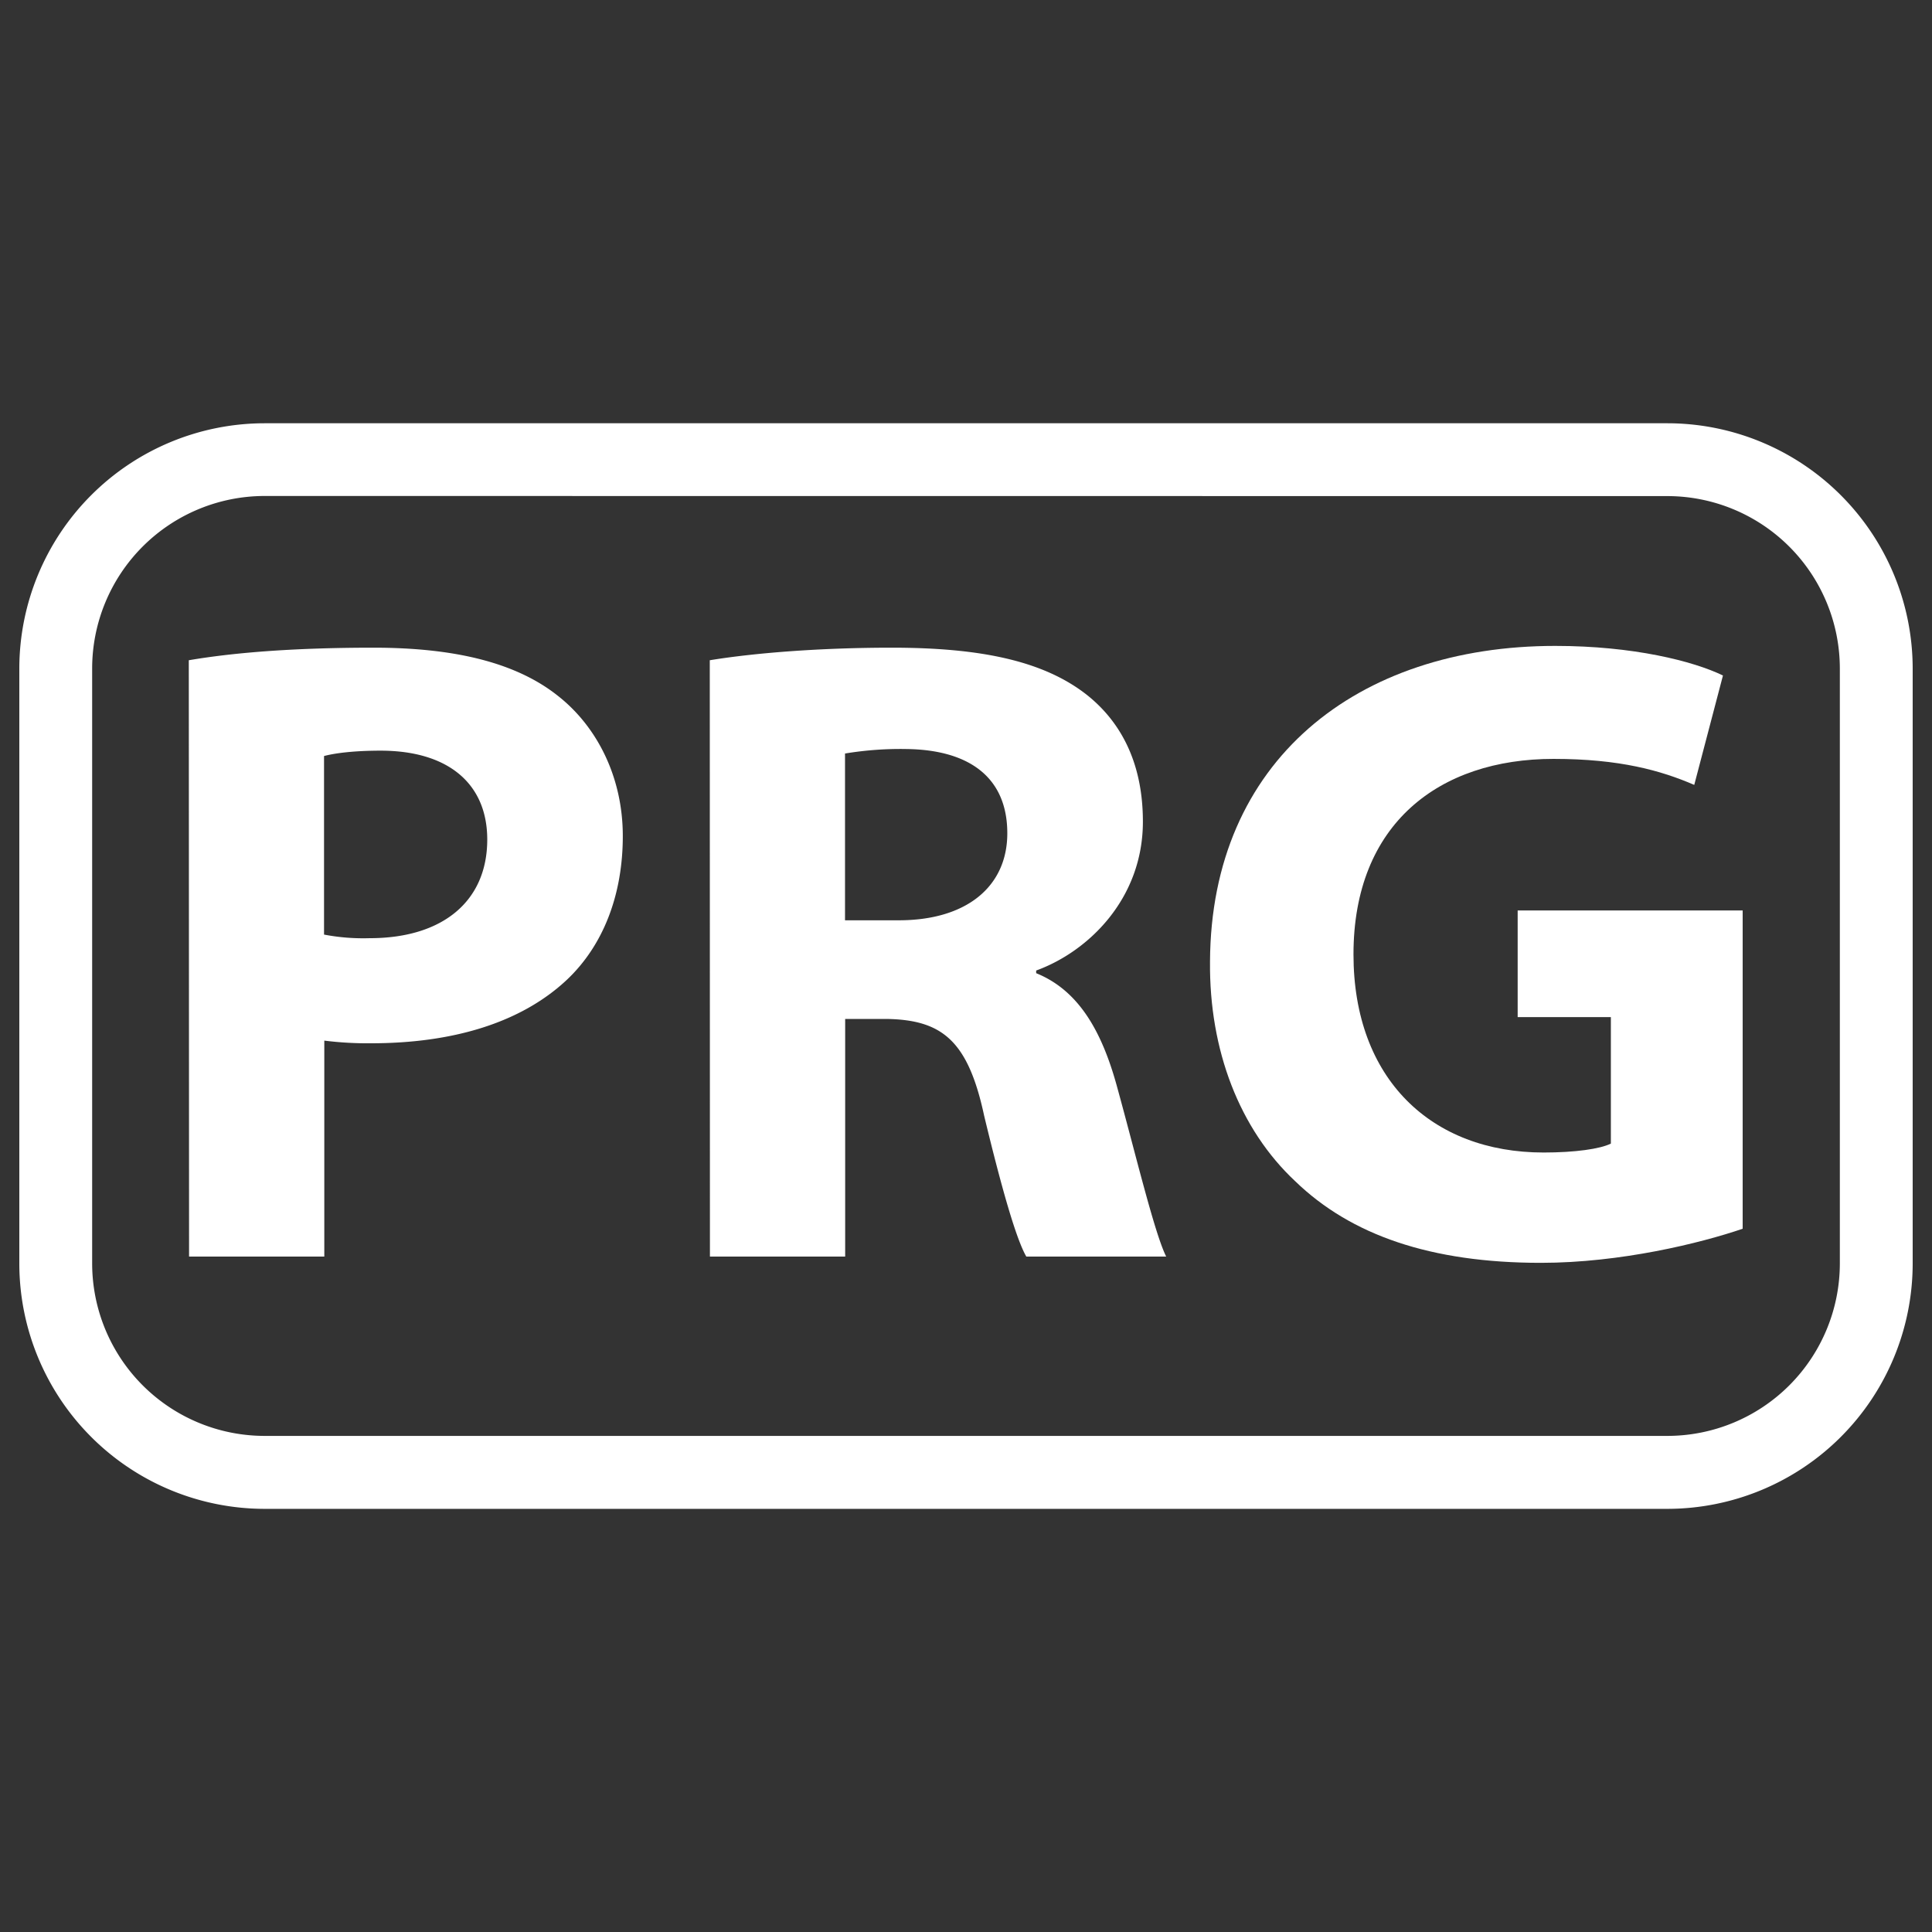 <svg
  xmlns="http://www.w3.org/2000/svg"
  viewBox="0 0 500 500"
  width="500"
  height="500"
  fill="#ffffff"
>
  <rect x="0" y="0" width="500" height="500" fill="#333333" stroke="none"/>
  <path d="M431.54 390.49H68.46A63.53 63.53 0 0 1 5 327V173a63.53 63.53 0 0 1 63.46-63.46h363.08A63.53 63.53 0 0 1 495 173v154a63.53 63.53 0 0 1-63.46 63.49zM68.46 128.36A44.66 44.66 0 0 0 23.85 173v154a44.66 44.66 0 0 0 44.61 44.61h363.08A44.66 44.66 0 0 0 476.15 327V173a44.66 44.66 0 0 0-44.61-44.61z" />
  <path d="M48.86 170.87c10.91-1.86 26.22-3.25 47.81-3.25 21.81 0 37.36 4.18 47.8 12.53 10 7.89 16.71 20.89 16.71 36.21s-5.1 28.31-14.39 37.13C134.73 264.86 116.86 270 96 270a89.92 89.92 0 0 1-12.07-.69v55.89h-35zm35 71a53.9 53.9 0 0 0 11.84.93c18.8 0 30.4-9.51 30.4-25.53 0-14.38-10-23-27.61-23-7.2 0-12.07.7-14.63 1.39z" />
  <path d="M183.69 170.87c11.37-1.86 28.31-3.25 47.11-3.25 23.2 0 39.45 3.48 50.59 12.3 9.28 7.43 14.39 18.33 14.39 32.72 0 20-14.16 33.65-27.62 38.53v.69c10.91 4.41 16.94 14.86 20.89 29.24 4.87 17.64 9.74 38.06 12.76 44.1h-36.2c-2.56-4.41-6.27-17.18-10.91-36.44-4.18-19.49-10.91-24.83-25.29-25.06h-10.68v61.5h-35zm35 67.3h13.92c17.64 0 28.08-8.82 28.08-22.51 0-14.39-9.74-21.58-26-21.81a87.74 87.74 0 0 0-16 1.16z" />
  <path d="M451 318c-10.9 3.72-31.56 8.82-52.21 8.82-28.55 0-49.2-7.19-63.59-21.12-14.39-13.46-22.28-33.88-22.05-56.85.24-52 38.06-81.69 89.35-81.69 20.19 0 35.74 3.94 43.4 7.66l-7.43 28.31c-8.59-3.71-19.26-6.73-36.43-6.73-29.48 0-51.76 16.71-51.76 50.59 0 32.26 20.19 51.28 49.2 51.28 8.12 0 14.63-.92 17.41-2.31v-32.73h-24.12v-27.61H451z" />
</svg>
